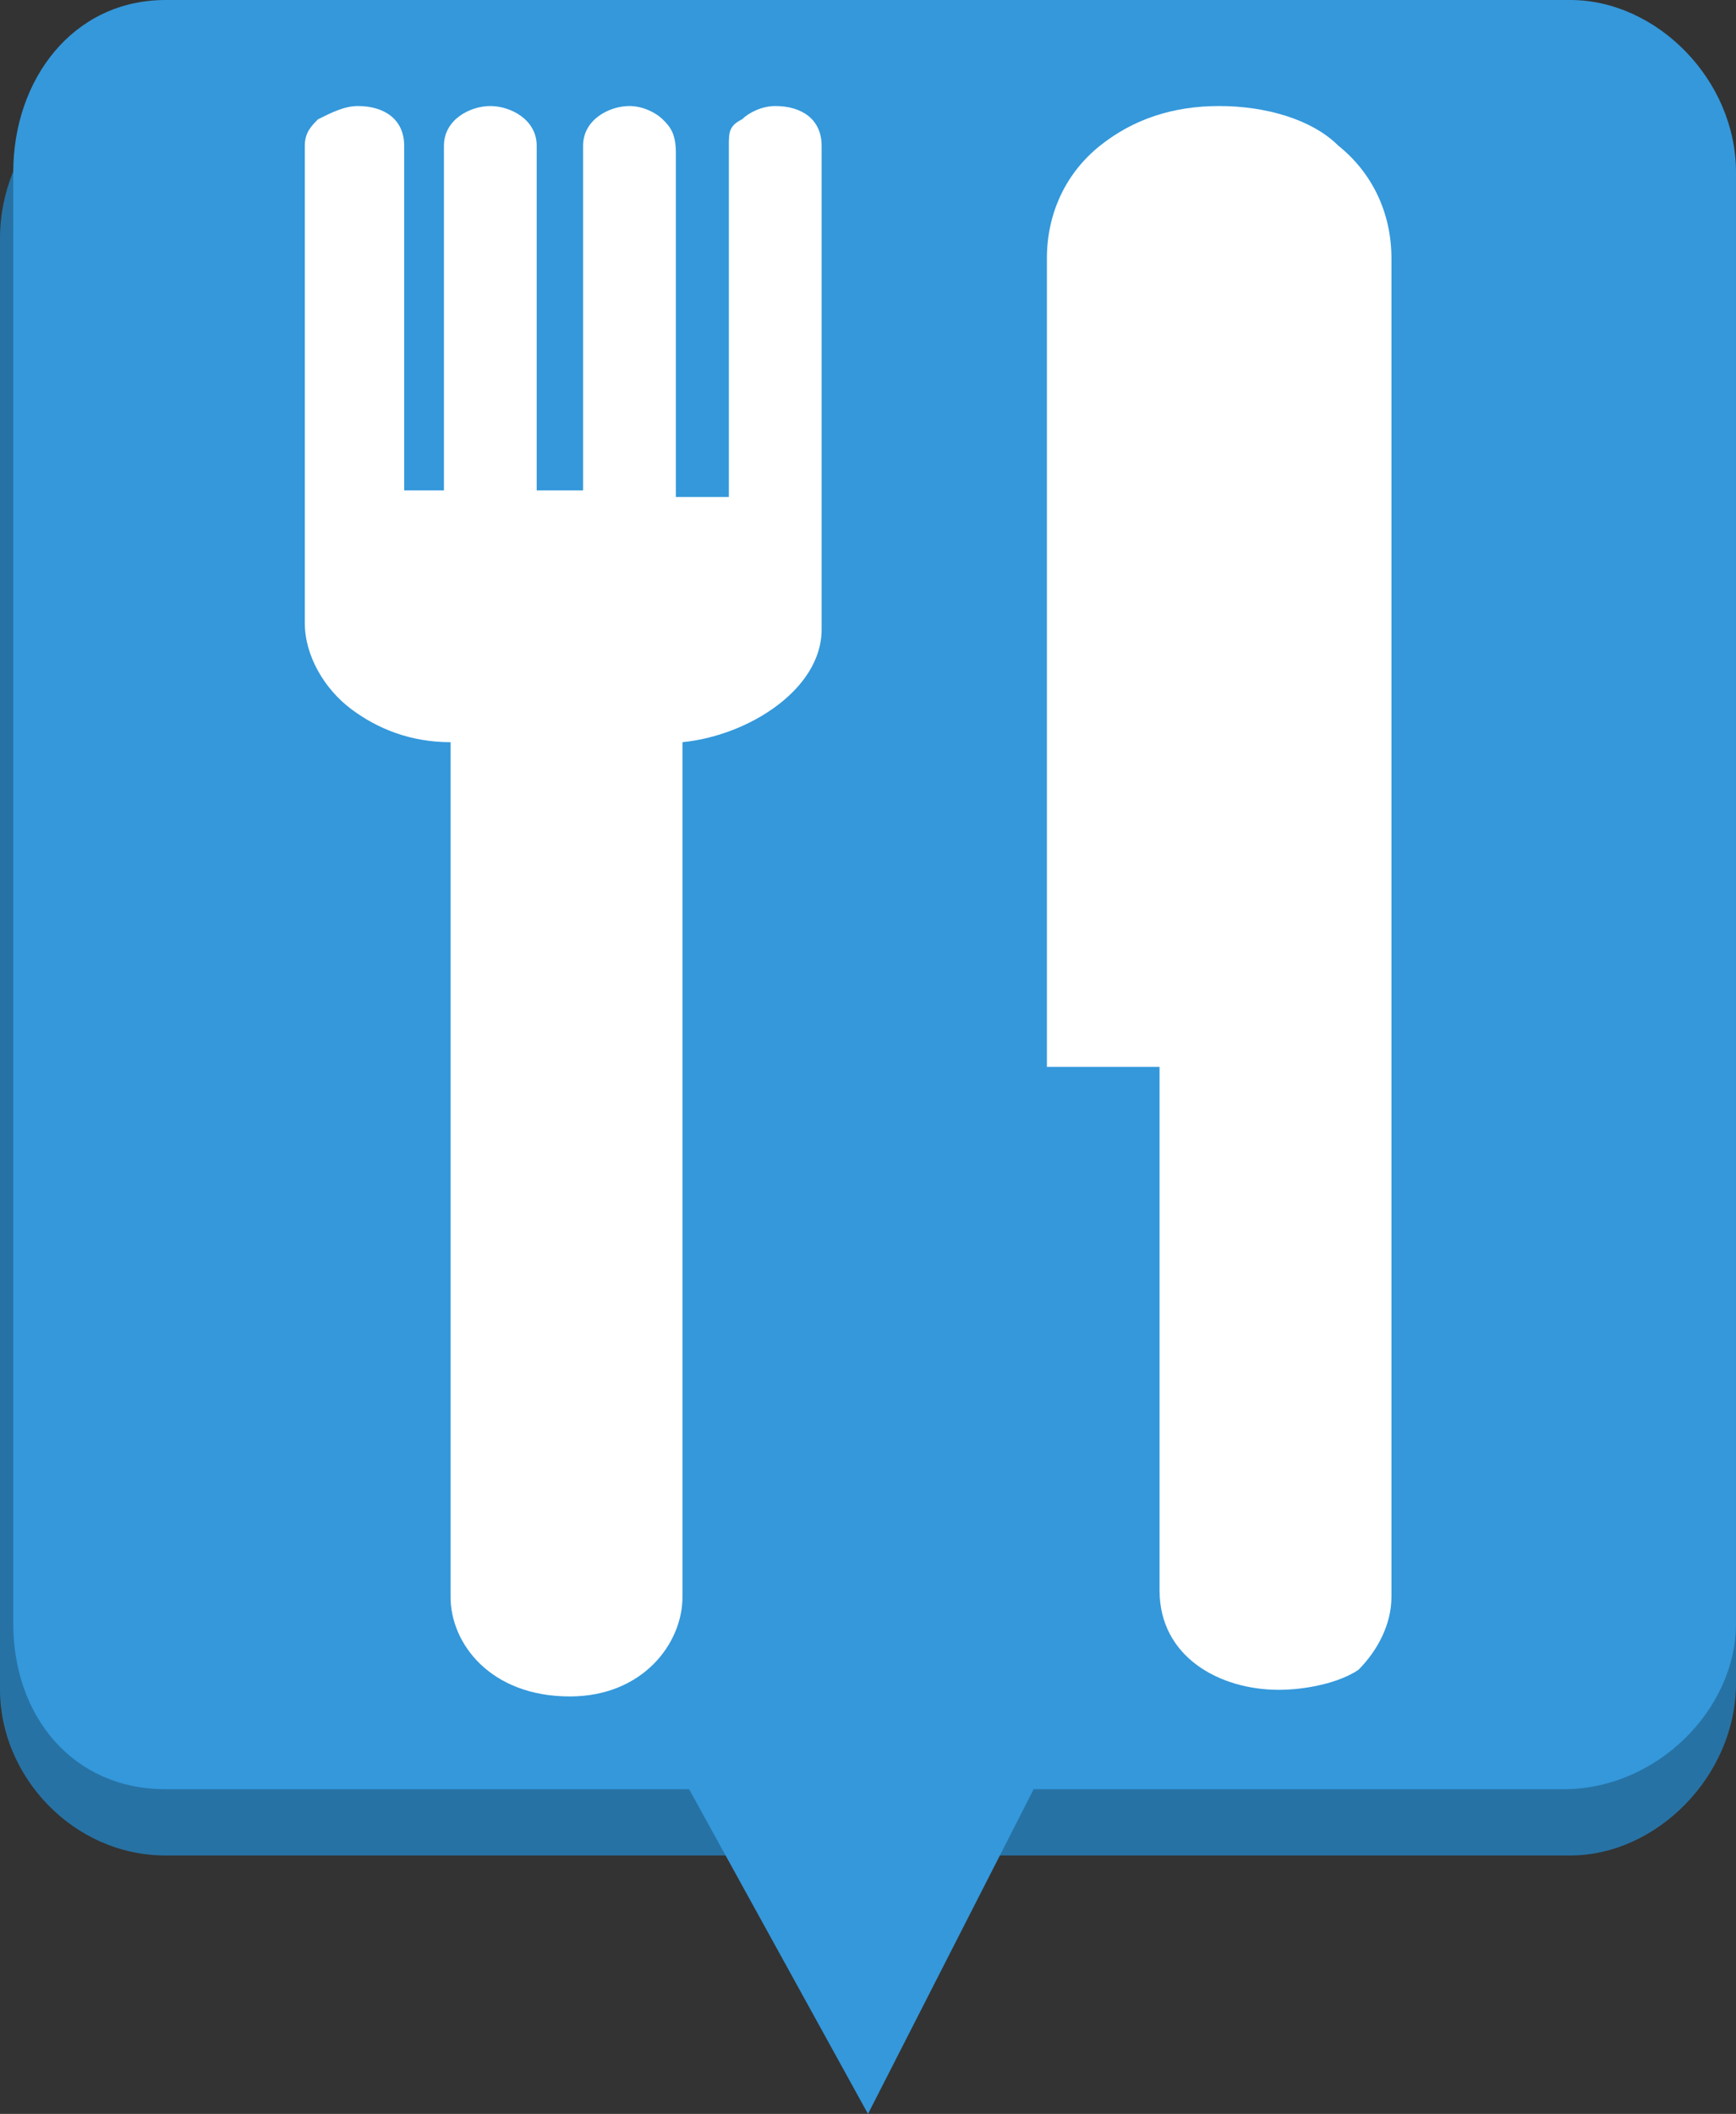 <?xml version="1.0" encoding="utf-8"?>
<!-- Generator: Adobe Illustrator 19.1.0, SVG Export Plug-In . SVG Version: 6.00 Build 0)  -->
<svg version="1.1" id="Layer_1" xmlns="http://www.w3.org/2000/svg" xmlns:xlink="http://www.w3.org/1999/xlink" x="0px" y="0px"
	 viewBox="0 0 26.2 31.9" style="enable-background:new 0 0 26.2 31.9;" xml:space="preserve">
<rect x="0" y="0" width="26.2" height="31.9" fill="#333333" stroke="none"/>
<style type="text/css">
	.st0{fill:#2772A4;}
	.st1{fill:#3498DB;}
	.st2{fill:#FFFFFF;}
</style>
<path class="st0" d="M23.7,28H2.5C1.1,28,0,26.8,0,25.5V3.6C0,2.2,1.1,1,2.5,1h21.2c1.4,0,2.5,1.1,2.5,2.5v21.9
	C26.2,26.8,25,28,23.7,28z"/>
<path class="st1" d="M23.7,0H2.5C1.1,0,0.2,1.2,0.2,2.6v21.9c0,1.4,0.9,2.5,2.3,2.5h7.9l2.7,4.9l2.5-4.9h8c1.4,0,2.6-1.2,2.6-2.5
	V2.6C26.2,1.2,25,0,23.7,0z"/>
<g>
	<path class="st2" d="M19.3,25.5c-0.9,0-1.8-0.5-1.8-1.5v-7.9h-1.7V3.9c0-0.7,0.3-1.3,0.8-1.7c0.5-0.4,1.1-0.6,1.8-0.6
		c0.7,0,1.4,0.2,1.8,0.6c0.5,0.4,0.8,1,0.8,1.7v20.2c0,0.4-0.2,0.8-0.5,1.1C20.2,25.4,19.7,25.5,19.3,25.5z"/>
	<path class="st2" d="M8.6,25.6c-1.2,0-1.8-0.8-1.8-1.5V11.2c-0.6,0-1.1-0.2-1.5-0.5c-0.4-0.3-0.7-0.8-0.7-1.3V2.2
		c0-0.2,0.1-0.3,0.2-0.4C5,1.7,5.2,1.6,5.4,1.6c0.4,0,0.7,0.2,0.7,0.6v5.2h0.6V2.2c0-0.4,0.4-0.6,0.7-0.6c0.3,0,0.7,0.2,0.7,0.6v5.2
		h0.7V2.2c0-0.4,0.4-0.6,0.7-0.6c0.2,0,0.4,0.1,0.5,0.2c0.1,0.1,0.2,0.2,0.2,0.5v5.2H11V2.2C11,2,11,1.9,11.2,1.8
		c0.1-0.1,0.3-0.2,0.5-0.2c0.4,0,0.7,0.2,0.7,0.6v7.3c0,0.9-1.1,1.6-2.1,1.7v12.9C10.3,24.8,9.7,25.6,8.6,25.6z"/>
</g>
</svg>
